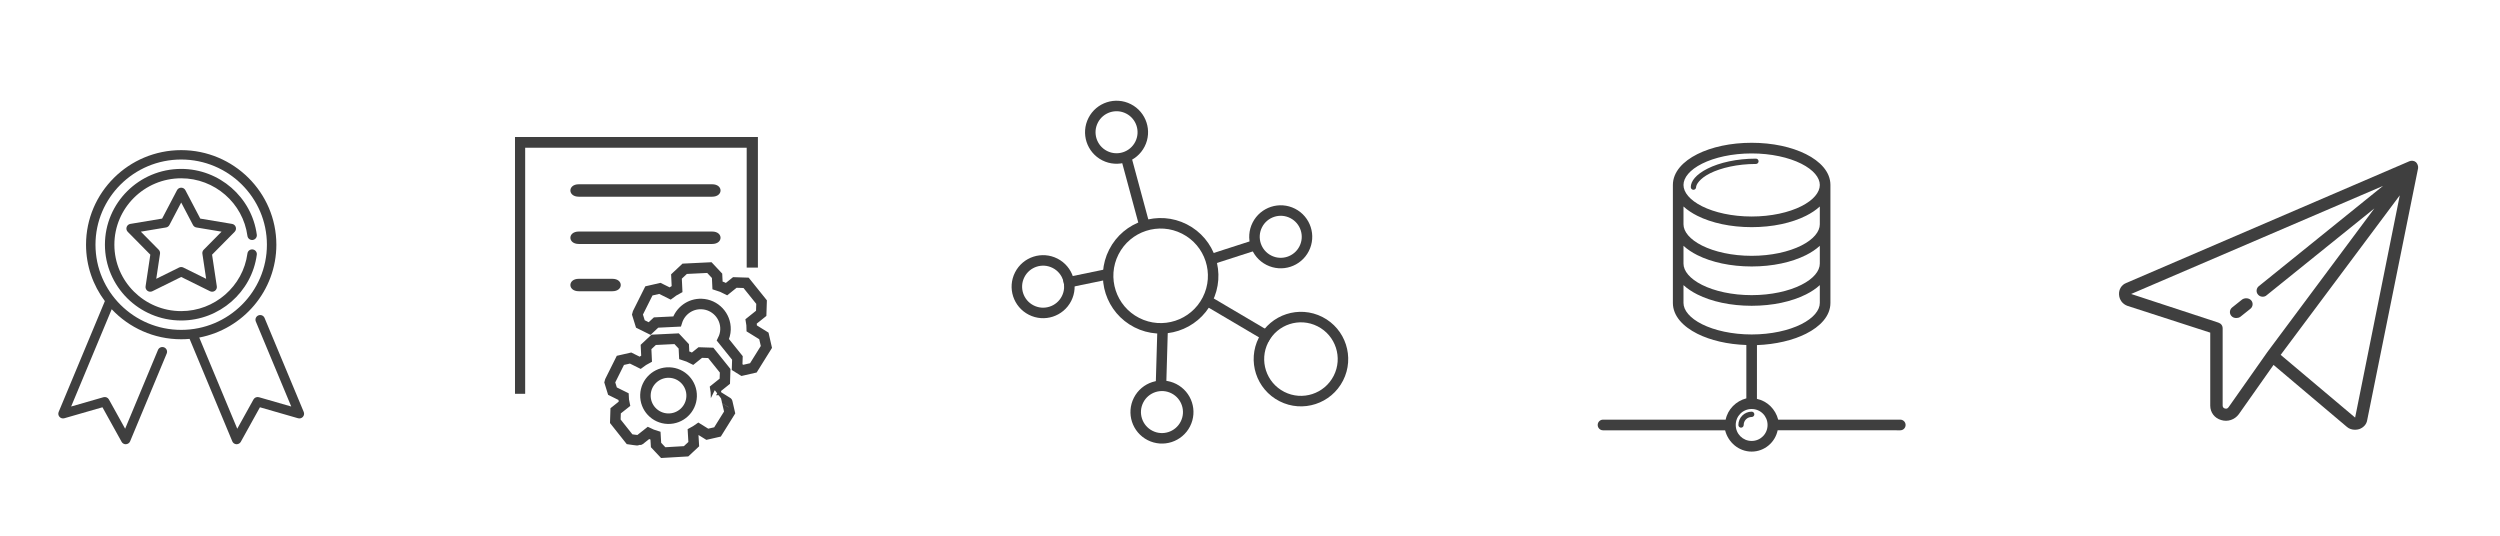 <?xml version="1.0" encoding="UTF-8" standalone="no"?>
<svg width="476px" height="102px" viewBox="0 0 476 102" version="1.1" xmlns="http://www.w3.org/2000/svg" xmlns:xlink="http://www.w3.org/1999/xlink">
    <!-- Generator: Sketch 41 (35326) - http://www.bohemiancoding.com/sketch -->
    <title>Artboard</title>
    <desc>Created with Sketch.</desc>
    <defs></defs>
    <g id="Page-1" stroke="none" stroke-width="1" fill="none" fill-rule="evenodd">
        <g id="Artboard">
            <g id="Group-6" transform="translate(226.77, 56.585) rotate(27) translate(-226.77, -56.585) translate(194.77, 29.585)" stroke="#3F3F3F" stroke-width="2">
                <path d="M30,35 L34.5,44.5" id="Line" stroke-linecap="square"></path>
                <path d="M36.168,26.266 L48,27" id="Line-Copy" stroke-linecap="square"></path>
                <path d="M32.291,18.684 L38,13" id="Line-Copy-2" stroke-linecap="square"></path>
                <path d="M17.619,18.533 L9,9" id="Line-Copy-3" stroke-linecap="square"></path>
                <path d="M15,31 L10,35" id="Line-Copy-4" stroke-linecap="square"></path>
                <circle id="Oval-2" cx="25" cy="26" r="10"></circle>
                <circle id="Oval-2-Copy" cx="56" cy="28" r="8"></circle>
                <circle id="Oval-2-Copy-2" cx="42" cy="9" r="5"></circle>
                <circle id="Oval-2-Copy-3" cx="5.109" cy="5.454" r="5"></circle>
                <circle id="Oval-2-Copy-4" cx="6" cy="38" r="5"></circle>
                <circle id="Oval-2-Copy-5" cx="37" cy="49" r="5"></circle>
            </g>
            <g id="data-management-interface-symbol-with-gears-and-binary-code-numbers" transform="translate(98, 26.085)">
                <g id="Capa_1">
                    <g id="_x31_86_50_">
                        <g id="Group">
                            <path d="M37.598,9 L12.196,9 C10.069,9 10.069,11.367 12.196,11.367 L37.598,11.367 C39.724,11.367 39.724,9 37.598,9 Z" id="Shape" fill="#3F3F3F"></path>
                            <path d="M37.598,18 L12.196,18 C10.069,18 10.069,20.367 12.196,20.367 L37.598,20.367 C39.724,20.367 39.724,18 37.598,18 Z" id="Shape" fill="#3F3F3F"></path>
                            <path d="M18.598,27 C10.13,27 20.664,27 12.196,27 C10.069,27 10.069,29.367 12.196,29.367 C20.664,29.367 10.13,29.367 18.598,29.367 C20.724,29.367 20.724,27 18.598,27 Z" id="Shape" fill="#3F3F3F"></path>
                            <path d="M1.993,2.048 L44.169,2.048 C44.178,2.229 44.169,24.864 44.169,24.864 L46.305,24.864 L46.305,0 L0.055,0 L0.055,48.894 L1.993,48.894 L1.993,2.048 Z" id="Shape" fill="#3F3F3F"></path>
                            <path d="M38.335,49.17 C38.33,48.75 38.297,48.331 38.224,47.928 C38.817,47.452 40.005,46.502 40.005,46.502 L40.07,44.511 L37.331,41.103 L35.334,41.038 C35.334,41.038 34.363,41.818 33.877,42.207 C33.372,41.943 32.836,41.721 32.277,41.548 C32.249,40.985 32.192,39.858 32.192,39.858 L30.827,38.406 L26.461,38.618 L25.004,39.981 C25.004,39.981 25.077,41.464 25.11,42.204 C24.677,42.432 24.264,42.694 23.879,42.986 C23.276,42.685 22.066,42.086 22.066,42.086 L20.12,42.53 L18.169,46.444 L18.096,46.711 L18.613,48.386 C18.613,48.386 20.016,49.08 20.718,49.429 C20.734,49.899 20.792,50.358 20.893,50.803 C20.335,51.244 19.219,52.133 19.219,52.133 L19.154,54.122 L21.872,57.546 C21.872,57.546 23.508,57.793 23.598,57.747 C23.688,57.701 23.867,57.61 23.867,57.61 C23.867,57.61 24.929,56.769 25.46,56.349 C25.887,56.56 26.336,56.738 26.805,56.879 C26.838,57.466 26.908,58.642 26.908,58.642 L28.274,60.094 L32.634,59.839 L34.091,58.479 C34.091,58.479 34.004,56.964 33.959,56.207 C34.319,56.014 34.67,55.801 35,55.565 C35.554,55.91 36.667,56.601 36.667,56.601 L38.614,56.155 L40.925,52.448 L40.479,50.503 C40.482,50.502 39.052,49.613 38.335,49.17 Z M29.146,53.633 C26.718,53.555 24.812,51.526 24.891,49.102 C24.969,46.672 27.002,44.771 29.428,44.848 C31.858,44.927 33.762,46.955 33.686,49.384 C33.607,51.81 31.576,53.711 29.146,53.633 Z" id="Shape" stroke="#3F3F3F" stroke-width="2"></path>
                            <path d="M47.444,37.876 C47.444,37.876 45.906,36.92 45.135,36.444 C45.13,35.991 45.097,35.543 45.016,35.109 C45.655,34.597 46.933,33.574 46.933,33.574 L47.003,31.433 L44.056,27.766 L41.909,27.696 C41.909,27.696 40.863,28.533 40.342,28.955 C39.798,28.669 39.223,28.429 38.617,28.245 C38.59,27.638 38.53,26.427 38.53,26.427 L37.065,24.863 L32.365,25.092 L30.8,26.558 C30.8,26.558 30.878,28.151 30.914,28.947 C30.447,29.193 30.005,29.473 29.592,29.79 C28.943,29.466 27.639,28.823 27.639,28.823 L25.549,29.302 L23.447,33.508 L23.368,33.798 L23.926,35.598 C23.926,35.598 24.911,36.086 25.688,36.471 L26.558,35.655 L26.915,35.324 L27.399,35.3 L30.903,35.13 C31.517,33.146 33.38,31.725 35.556,31.796 C38.171,31.879 40.22,34.062 40.136,36.672 C40.115,37.375 39.93,38.031 39.636,38.621 L42.097,41.684 L42.403,42.065 L42.387,42.553 L42.346,43.815 C42.856,44.131 43.346,44.436 43.346,44.436 L45.438,43.958 L47.923,39.971 L47.444,37.876 Z" id="Shape" stroke="#3F3F3F" stroke-width="2"></path>
                        </g>
                    </g>
                </g>
            </g>
            <g id="quality" transform="translate(11, 28.585)" fill="#3F3F3F">
                <g id="Group">
                    <path d="M39.371,31.951 C39.181,31.495 38.655,31.278 38.196,31.467 C37.737,31.656 37.519,32.179 37.709,32.635 L44.453,48.815 L38.302,47.044 C37.898,46.928 37.467,47.105 37.264,47.471 L34.174,53.047 L26.937,35.685 C35.29,34.084 41.619,26.766 41.619,18.006 C41.619,8.077 33.491,0 23.5,0 C13.509,0 5.381,8.077 5.381,18.006 C5.381,22.027 6.715,25.745 8.966,28.745 L0.169,49.849 C0.037,50.167 0.099,50.531 0.33,50.787 C0.56,51.043 0.918,51.145 1.25,51.05 L8.508,48.96 L12.153,55.537 C12.311,55.824 12.614,56 12.94,56 C13.335,55.98 13.639,55.766 13.771,55.448 L20.742,38.725 C20.932,38.269 20.714,37.747 20.255,37.558 C19.796,37.369 19.27,37.586 19.08,38.042 L12.826,53.047 L9.736,47.471 C9.533,47.105 9.102,46.928 8.698,47.044 L2.547,48.815 L10.268,30.291 C13.577,33.809 18.284,36.011 23.5,36.011 C24.038,36.011 24.571,35.986 25.098,35.94 L33.229,55.448 C33.361,55.766 33.665,55.98 34.01,55.999 C34.386,56 34.689,55.824 34.847,55.537 L38.492,48.96 L45.75,51.05 C46.082,51.145 46.44,51.043 46.67,50.787 C46.901,50.531 46.963,50.167 46.831,49.849 L39.371,31.951 Z M7.18,18.006 C7.18,9.063 14.501,1.787 23.5,1.787 C32.499,1.787 39.82,9.063 39.82,18.006 C39.82,26.949 32.499,34.224 23.5,34.224 C14.501,34.224 7.18,26.949 7.18,18.006 L7.18,18.006 Z" id="Shape"></path>
                    <path d="M33.89,14.651 C33.787,14.334 33.514,14.101 33.184,14.046 L27.133,13.036 L24.297,7.63 C24.143,7.334 23.835,7.149 23.5,7.149 C23.165,7.149 22.857,7.334 22.703,7.63 L19.867,13.036 L13.816,14.046 C13.486,14.101 13.213,14.334 13.11,14.651 C13.006,14.967 13.088,15.315 13.323,15.553 L17.622,19.904 L16.718,25.934 C16.668,26.264 16.807,26.593 17.079,26.789 C17.349,26.984 17.708,27.014 18.008,26.866 L23.5,24.148 L28.992,26.866 C29.119,26.929 29.256,26.96 29.393,26.96 C29.58,26.96 29.765,26.902 29.921,26.789 C30.193,26.593 30.332,26.264 30.282,25.934 L29.378,19.904 L33.677,15.553 C33.912,15.315 33.994,14.967 33.89,14.651 L33.89,14.651 Z M27.781,18.969 C27.584,19.169 27.492,19.45 27.534,19.727 L28.249,24.502 L23.901,22.35 C23.775,22.287 23.637,22.256 23.5,22.256 C23.363,22.256 23.225,22.287 23.099,22.35 L18.751,24.502 L19.467,19.727 C19.508,19.45 19.416,19.169 19.219,18.969 L15.816,15.524 L20.606,14.725 C20.884,14.679 21.125,14.506 21.255,14.257 L23.5,9.976 L25.745,14.257 C25.876,14.506 26.116,14.679 26.394,14.725 L31.185,15.524 L27.781,18.969 L27.781,18.969 Z" id="Shape"></path>
                    <path d="M37.122,18.907 C36.629,18.842 36.177,19.186 36.112,19.676 C35.278,25.932 29.856,30.65 23.5,30.65 C16.484,30.65 10.777,24.978 10.777,18.006 C10.777,11.034 16.484,5.362 23.5,5.362 C29.856,5.362 35.278,10.08 36.112,16.336 C36.177,16.825 36.63,17.17 37.122,17.104 C37.614,17.039 37.96,16.59 37.895,16.101 C36.943,8.96 30.755,3.574 23.5,3.574 C15.493,3.574 8.978,10.048 8.978,18.006 C8.978,25.963 15.493,32.437 23.5,32.437 C30.755,32.437 36.943,27.051 37.895,19.91 C37.96,19.421 37.614,18.972 37.122,18.907 L37.122,18.907 Z" id="Shape"></path>
                </g>
            </g>
            <g id="database-with-internet-conection" transform="translate(304, 26.585)" fill="#3F3F3F">
                <g id="Capa_1">
                    <path d="M29.514,0.601 C25.515,0.601 21.887,1.402 19.171,2.764 C16.456,4.126 14.516,6.148 14.516,8.633 L14.516,31.092 C14.516,33.578 16.456,35.599 19.171,36.961 C21.656,38.208 24.906,38.981 28.504,39.104 C28.504,39.111 28.504,49.262 28.504,49.262 C26.533,49.768 24.968,51.339 24.564,53.321 C24.531,53.318 1.227,53.317 1.227,53.317 C0.669,53.309 0.21,53.756 0.202,54.316 C0.194,54.876 0.64,55.336 1.198,55.344 C1.207,55.344 24.463,55.344 24.463,55.344 C25.035,57.648 27.081,59.399 29.514,59.399 C31.948,59.399 33.994,57.647 34.464,55.339 C34.498,55.343 57.802,55.344 57.802,55.344 C58.36,55.352 58.819,54.904 58.826,54.345 C58.834,53.785 58.388,53.324 57.831,53.317 C57.821,53.316 34.566,53.317 34.566,53.317 C34.061,51.339 32.495,49.768 30.52,49.363 C30.523,49.329 30.525,39.124 30.525,39.124 C34.122,38.981 37.373,38.208 39.857,36.961 C42.573,35.599 44.513,33.578 44.513,31.092 L44.513,8.633 C44.513,6.147 42.573,4.126 39.857,2.764 C37.142,1.402 33.514,0.601 29.514,0.601 Z M29.514,2.629 C33.241,2.629 36.606,3.4 38.954,4.577 C41.301,5.755 42.493,7.243 42.493,8.633 C42.493,10.024 41.301,11.511 38.954,12.689 C36.606,13.867 33.241,14.638 29.514,14.638 C25.788,14.638 22.422,13.867 20.075,12.689 C17.727,11.511 16.536,10.024 16.536,8.633 C16.536,7.243 17.727,5.755 20.075,4.577 C22.423,3.4 25.788,2.629 29.514,2.629 Z M21.144,5.506 C18.899,6.632 17.927,7.922 17.927,9.039 C17.923,9.319 18.146,9.549 18.425,9.553 C18.704,9.557 18.934,9.333 18.938,9.053 C18.938,8.612 19.537,7.445 21.595,6.413 C23.645,5.384 26.816,4.633 30.322,4.633 C30.601,4.637 30.831,4.413 30.835,4.133 C30.838,3.853 30.616,3.623 30.337,3.619 C26.674,3.619 23.386,4.381 21.144,5.506 Z M16.536,12.73 C17.27,13.404 18.167,13.999 19.171,14.503 C21.887,15.865 25.515,16.665 29.514,16.665 C33.514,16.665 37.142,15.865 39.857,14.503 C40.862,13.999 41.759,13.404 42.492,12.73 L42.492,16.119 C42.492,17.51 41.301,18.998 38.954,20.176 C36.606,21.353 33.24,22.124 29.514,22.124 C25.788,22.124 22.422,21.353 20.075,20.176 C17.727,18.998 16.536,17.509 16.536,16.119 L16.536,12.73 Z M19.171,21.989 C21.887,23.351 25.515,24.151 29.514,24.151 C33.514,24.151 37.142,23.351 39.857,21.989 C40.862,21.485 41.759,20.89 42.492,20.216 L42.492,23.605 C42.492,24.996 41.301,26.484 38.954,27.662 C36.606,28.839 33.24,29.61 29.514,29.61 C25.788,29.61 22.422,28.839 20.075,27.662 C17.727,26.484 16.536,24.996 16.536,23.605 L16.536,20.216 C17.27,20.89 18.167,21.485 19.171,21.989 Z M19.171,29.475 C21.887,30.837 25.515,31.637 29.514,31.637 C33.514,31.637 37.142,30.837 39.857,29.475 C40.862,28.971 41.759,28.376 42.492,27.702 L42.492,31.092 C42.492,32.482 41.301,33.97 38.954,35.148 C36.606,36.325 33.24,37.096 29.514,37.096 C25.788,37.096 22.422,36.325 20.075,35.148 C17.727,33.97 16.536,32.482 16.536,31.092 L16.536,27.702 C17.27,28.376 18.167,28.971 19.171,29.475 Z M29.514,51.289 C31.2,51.289 32.545,52.638 32.545,54.33 C32.545,56.021 31.2,57.371 29.514,57.371 C27.829,57.371 26.484,56.021 26.484,54.33 C26.484,52.638 27.829,51.289 29.514,51.289 Z M29.514,51.796 C28.125,51.796 26.989,52.937 26.989,54.33 C26.985,54.61 27.208,54.84 27.487,54.844 C27.766,54.848 27.995,54.624 27.999,54.344 L27.999,54.33 C27.999,53.484 28.671,52.809 29.514,52.809 C29.793,52.814 30.023,52.59 30.027,52.31 C30.031,52.03 29.808,51.8 29.528,51.796 C29.524,51.796 29.519,51.796 29.514,51.796 Z" id="path12103"></path>
                </g>
            </g>
            <g id="send-(2)" transform="translate(403.46, 30.585)" fill="#3F3F3F">
                <g id="Layer_1" transform="translate(0, 0)">
                    <g id="Group">
                        <path d="M56.532,0.289 C56.177,-0.001 55.705,-0.059 55.291,0.115 L1.363,23.301 C0.477,23.649 -0.055,24.518 0.004,25.504 C0.063,26.489 0.654,27.301 1.599,27.649 L17.37,32.75 L17.37,46.661 C17.37,47.937 18.197,49.038 19.438,49.386 C20.678,49.792 22.037,49.328 22.804,48.284 L29.42,38.894 L43.419,50.719 C43.832,51.067 44.364,51.241 44.955,51.241 C45.25,51.241 45.486,51.183 45.723,51.125 C46.55,50.835 47.14,50.197 47.258,49.386 L56.945,1.448 C57.004,1.042 56.827,0.578 56.532,0.289 Z M28.239,36.459 L20.855,46.951 C20.619,47.299 20.324,47.241 20.146,47.183 C20.028,47.183 19.733,47.009 19.733,46.661 L19.733,31.938 C19.733,31.416 19.438,31.011 18.906,30.837 L2.308,25.388 L50.271,4.81 L26.644,23.881 C26.112,24.286 26.053,25.04 26.467,25.504 C26.703,25.794 27.057,25.91 27.353,25.91 C27.589,25.91 27.884,25.852 28.12,25.62 L48.617,9.099 L28.239,36.459 Z M44.955,48.922 L30.779,36.981 L53.46,6.607 L44.955,48.922 Z" id="Shape"></path>
                        <path d="M23.454,26.431 L21.564,27.938 C21.032,28.344 20.973,29.098 21.387,29.561 C21.623,29.851 21.977,29.967 22.332,29.967 C22.568,29.967 22.863,29.909 23.1,29.735 L24.99,28.228 C25.522,27.822 25.581,27.069 25.167,26.605 C24.754,26.141 23.986,26.083 23.454,26.431 Z" id="Shape"></path>
                    </g>
                </g>
            </g>
        </g>
    </g>
</svg>